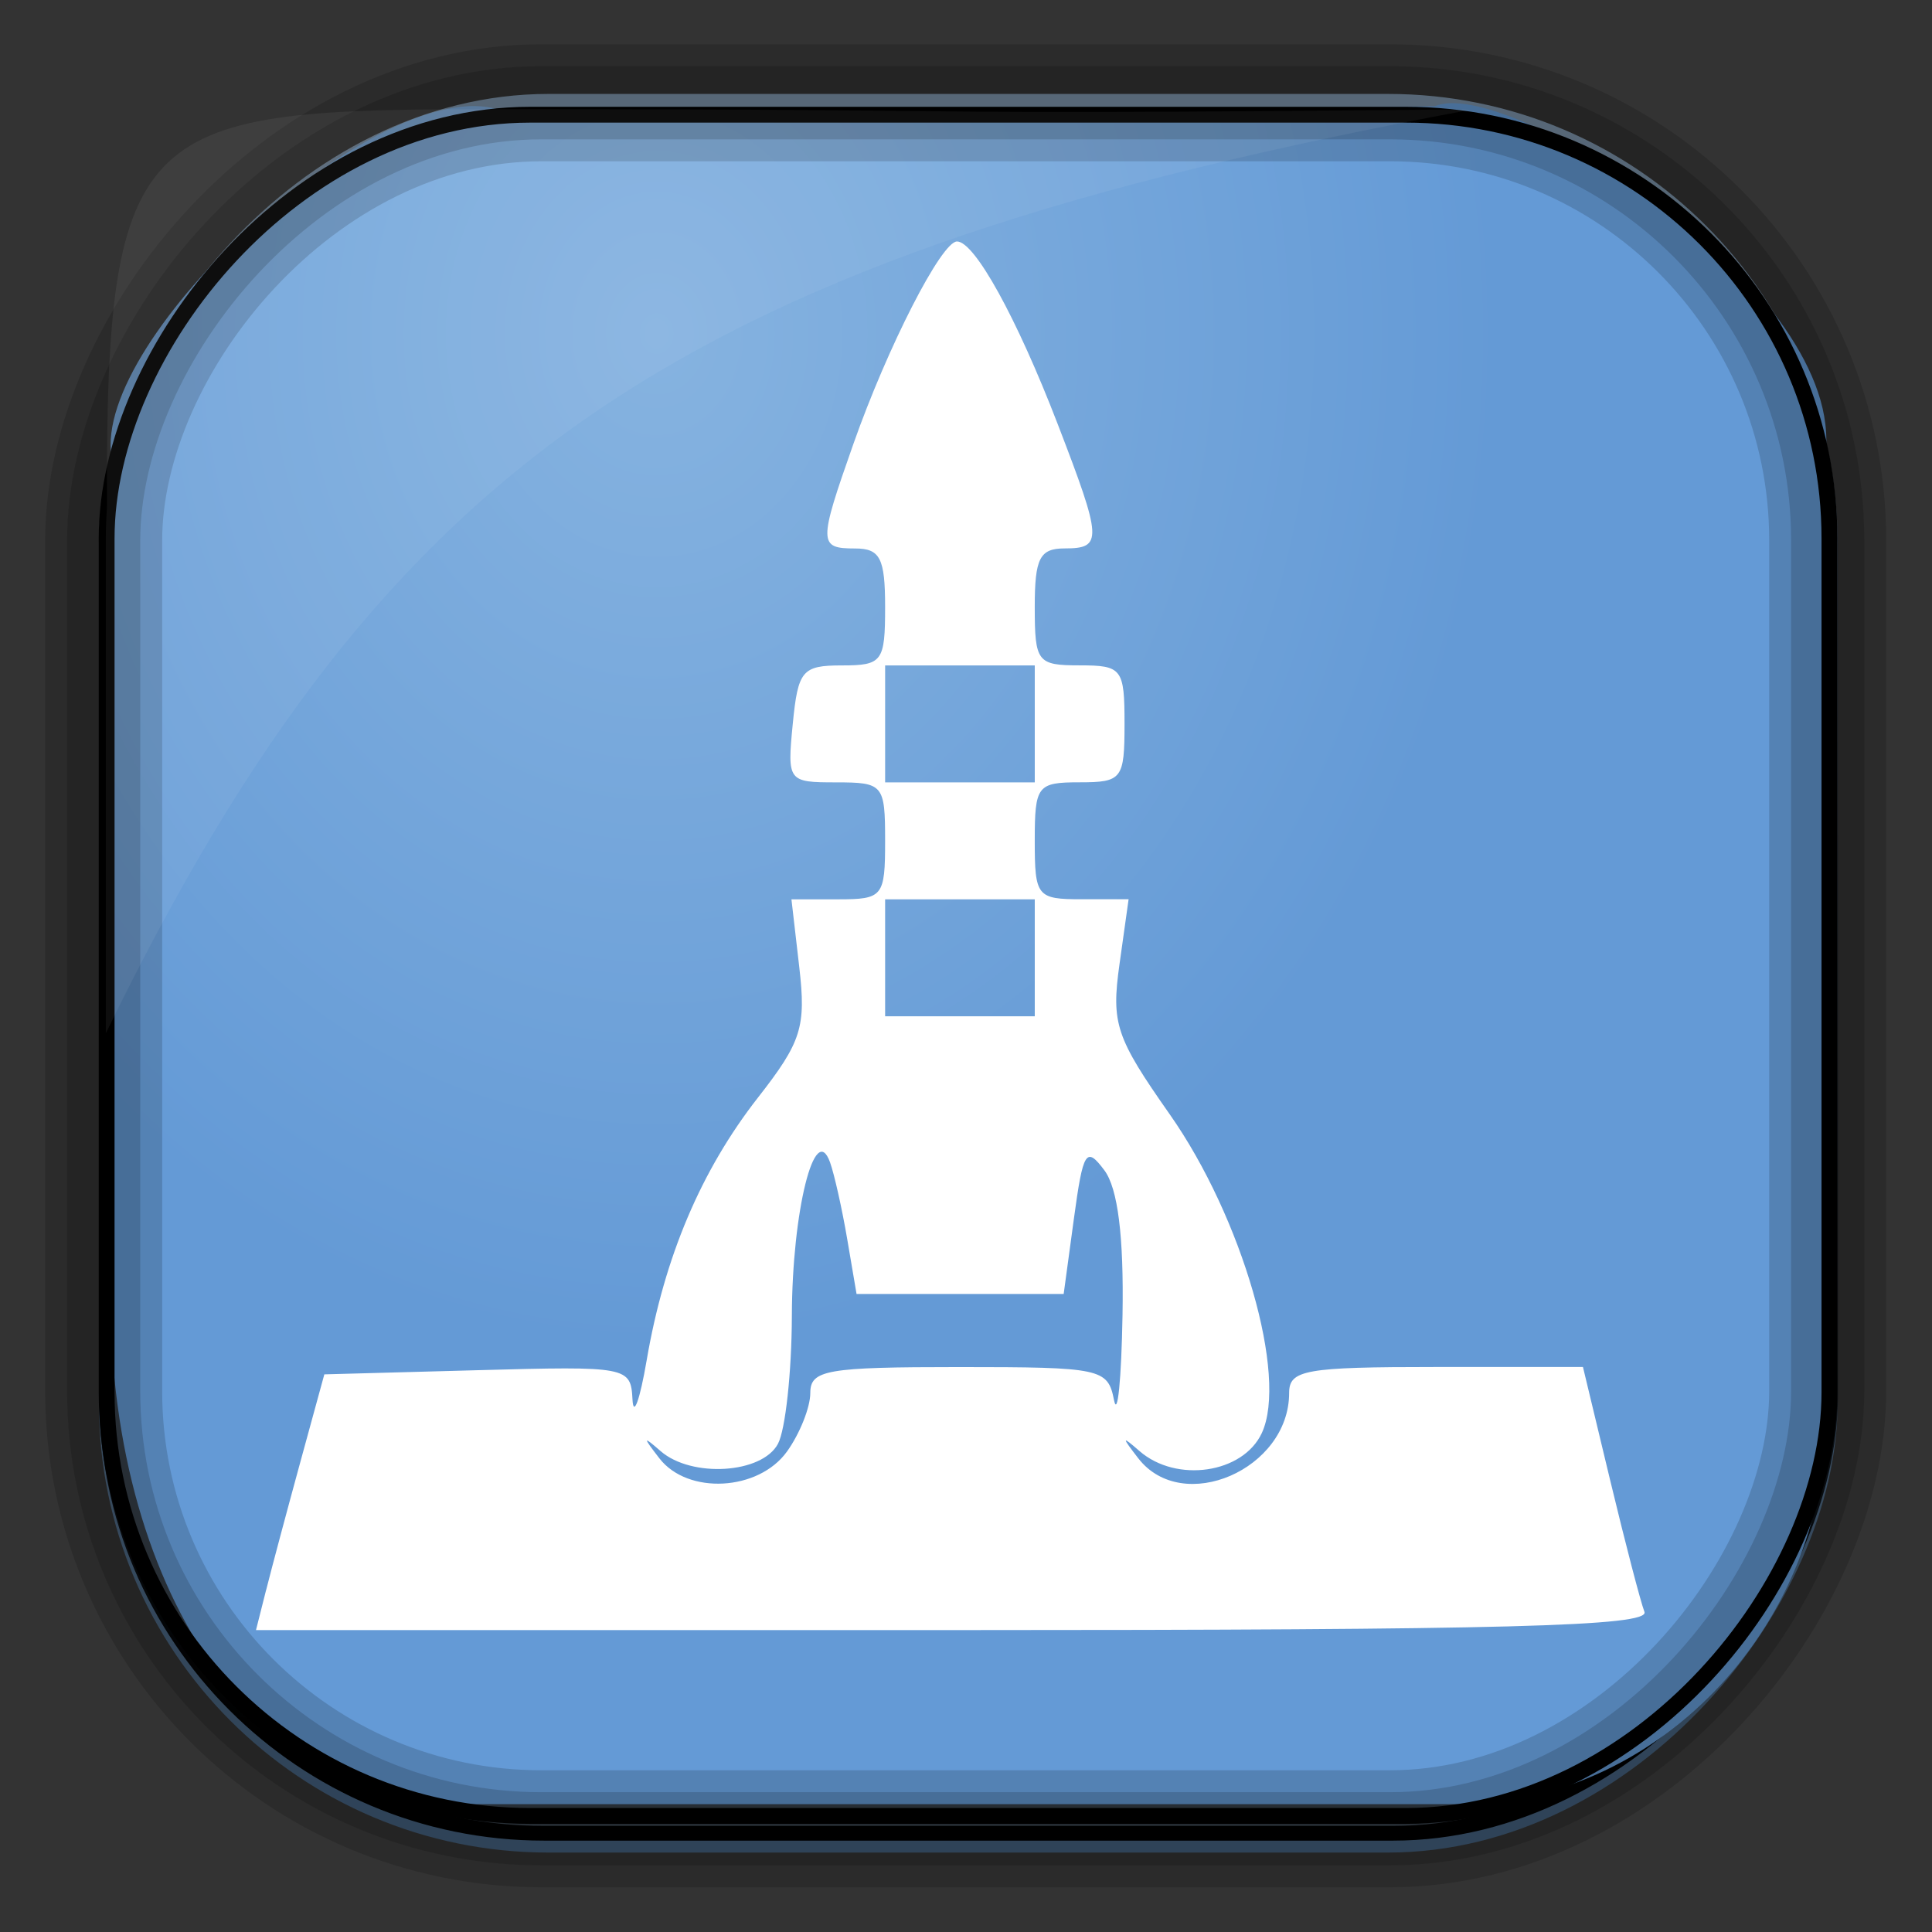 <?xml version="1.0" encoding="UTF-8" standalone="no"?>
<!-- Created with Inkscape (http://www.inkscape.org/) -->
<svg id="svg3449" xmlns:rdf="http://www.w3.org/1999/02/22-rdf-syntax-ns#" xmlns="http://www.w3.org/2000/svg" height="128" width="128" version="1.0" xmlns:cc="http://creativecommons.org/ns#" xmlns:xlink="http://www.w3.org/1999/xlink" xmlns:dc="http://purl.org/dc/elements/1.1/">
 <rect width="100%" height="100%" fill="#333333" stroke="none"/>
 <defs id="defs3451">
  <linearGradient id="linearGradient3514" y2="-9.103" gradientUnits="userSpaceOnUse" x2="66.492" gradientTransform="matrix(.968 0 0 .979 2.179 .166)" y1="-42.638" x1="67.952">
   <stop id="stop4620" style="stop-color:#37414b" offset="0"/>
   <stop id="stop4622" style="stop-color:#37414b;stop-opacity:0" offset="1"/>
  </linearGradient>
  <linearGradient id="linearGradient3516" y2="-11.847" gradientUnits="userSpaceOnUse" x2="58.98" gradientTransform="matrix(.968 0 0 .979 2.179 .166)" y1="-118.55" x1="57.173">
   <stop id="stop4596" offset="0"/>
   <stop id="stop4598" style="stop-opacity:0" offset="1"/>
  </linearGradient>
  <linearGradient id="linearGradient3519" y2="50.369" gradientUnits="userSpaceOnUse" x2="76.558" gradientTransform="matrix(.968 0 0 .979 3.242 -129.19)" y1="13.164" x1="76.558">
   <stop id="stop3392" style="stop-color:#425e7b" offset="0"/>
   <stop id="stop3394" style="stop-color:#7a91a7" offset="1"/>
  </linearGradient>
  <linearGradient id="linearGradient3521" y2="-8.74" gradientUnits="userSpaceOnUse" x2="60.217" gradientTransform="matrix(.968 0 0 .979 2.179 .166)" y1="-123.72" x1="60.395">
   <stop id="stop3392-4-8" style="stop-color:#425e7b" offset="0"/>
   <stop id="stop3394-8-0" style="stop-color:#7a91a7" offset="1"/>
  </linearGradient>
  <radialGradient id="radialGradient3349" gradientUnits="userSpaceOnUse" cy="45.647" cx="42.148" gradientTransform="matrix(.947 0 0 1.139 3.595 -29.89)" r="58.984">
   <stop id="stop2699-5" style="stop-color:#86b3e0" offset="0"/>
   <stop id="stop2701-7" style="stop-color:#649ad6" offset="1"/>
  </radialGradient>
 </defs>
 <rect id="rect892" style="stroke:url(#linearGradient3521);stroke-width:.974;fill:url(#linearGradient3519)" transform="scale(1,-1)" ry="29.296" height="115.54" width="114.22" y="-122.25" x="7.039"/>
 <rect id="rect892-2" style="stroke:url(#linearGradient3516);stroke-width:.974;fill:url(#linearGradient3514)" transform="scale(1,-1)" ry="28.993" height="114.35" width="114.22" y="-121.46" x="7.06"/>
 <path id="rect895" style="fill:url(#radialGradient3349)" d="m33.051 7.26c-7.969-2.449-27.013 15.174-25.653 23.038-0.05 0.974-0.089 1.965-0.089 2.957v52.419c0 20.876 10.712 33.859 22.318 33.859h67.038c12.638 0 24.318-11.245 24.318-25.859v-64.017c0.7-10.928-21.283-24.659-25.926-22.618-47.846 0.865-18.017 0.224-62.003 0.224z"/>
 <rect id="rect892-2-7-8" style="opacity:.159;stroke:#000;stroke-width:4.845;fill:none" transform="scale(1,-1)" ry="28.993" height="114.35" width="114.22" y="-121.16" x="6.869"/>
 <rect id="rect892-2-7-1" style="opacity:.159;stroke:#000;stroke-width:7.751;fill:none" transform="scale(1,-1)" ry="28.993" height="114.35" width="114.22" y="-121.16" x="6.869"/>
 <rect id="rect892-2-7-2-9" ry="28.067" style="stroke:#000;stroke-width:1.049;fill:none" transform="scale(1,-1)" height="112.71" width="114.14" y="-120.31" x="7.065"/>
 <path id="path1187" style="fill:#fff;fill-opacity:.057" d="m33.017 7.232c-23.707 0-26.027 0.674-25.93 26.295-0.043 0.716-0.077 1.444-0.077 2.173v32.76c18.67-38.321 38.34-51.497 90.374-61.179-0.225-0.026-0.46-0.03-0.691-0.03-41.576 0.387-25.652-0.019-63.676-0.019z"/>
 <path id="path3745" style="fill:#fff" d="m17.634 105.34c0.369-1.465 1.388-5.278 2.263-8.474l1.591-5.811 10.15-0.276c9.964-0.271 10.152-0.236 10.266 1.937 0.064 1.217 0.487 0.046 0.941-2.602 1.169-6.83 3.602-12.571 7.369-17.392 2.888-3.696 3.199-4.676 2.739-8.654l-0.518-4.486h3.103c2.96 0 3.103-0.179 3.103-3.874 0-3.731-0.12-3.874-3.248-3.874-3.192 0-3.242-0.067-2.87-3.874 0.346-3.542 0.624-3.874 3.248-3.874 2.688 0 2.87-0.246 2.87-3.874 0-3.228-0.33-3.874-1.983-3.874-2.435 0-2.441-0.333-0.122-6.916 2.27-6.449 5.84-13.424 6.868-13.424 1.169 0 3.955 5.051 6.662 12.074 2.967 7.699 2.999 8.262 0.472 8.262-1.652 0-1.983 0.646-1.983 3.874 0 3.659 0.165 3.874 2.974 3.874s2.974 0.215 2.974 3.874-0.165 3.874-2.974 3.874-2.974 0.215-2.974 3.874c0 3.696 0.143 3.874 3.109 3.874h3.109l-0.606 4.321c-0.55 3.917-0.238 4.845 3.33 9.926 4.804 6.84 7.847 17.377 6.099 21.123-1.247 2.674-5.655 3.32-8.103 1.187-1.182-1.03-1.194-0.958-0.077 0.484 2.938 3.792 9.993 0.734 9.993-4.331 0-1.533 1.067-1.721 9.733-1.721h9.733l1.803 7.505c0.992 4.128 2.014 8.05 2.27 8.716 0.37 0.96-9.189 1.21-45.76 1.21h-46.228l0.672-2.663zm34.507-9.173c0.849-1.184 1.543-2.927 1.543-3.874 0-1.534 1.072-1.721 9.846-1.721 9.422 0 9.864 0.094 10.275 2.179 0.236 1.198 0.49-1.333 0.565-5.625 0.09-5.21-0.31-8.399-1.204-9.593-1.206-1.61-1.407-1.291-2.017 3.204l-0.678 4.993h-6.861-6.861l-0.618-3.632c-0.34-1.997-0.851-4.285-1.136-5.084-1.005-2.82-2.513 3.234-2.532 10.168-0.011 3.728-0.425 7.542-0.921 8.474-1.054 1.982-5.721 2.272-7.774 0.484-1.182-1.03-1.194-0.958-0.077 0.484 1.876 2.422 6.567 2.168 8.45-0.458zm16.415-32.711v-3.874h-4.957-4.957v3.874 3.874h4.957 4.957zm0-15.495v-3.874h-4.957-4.957v3.874 3.874h4.957 4.957z"/>
</svg>
